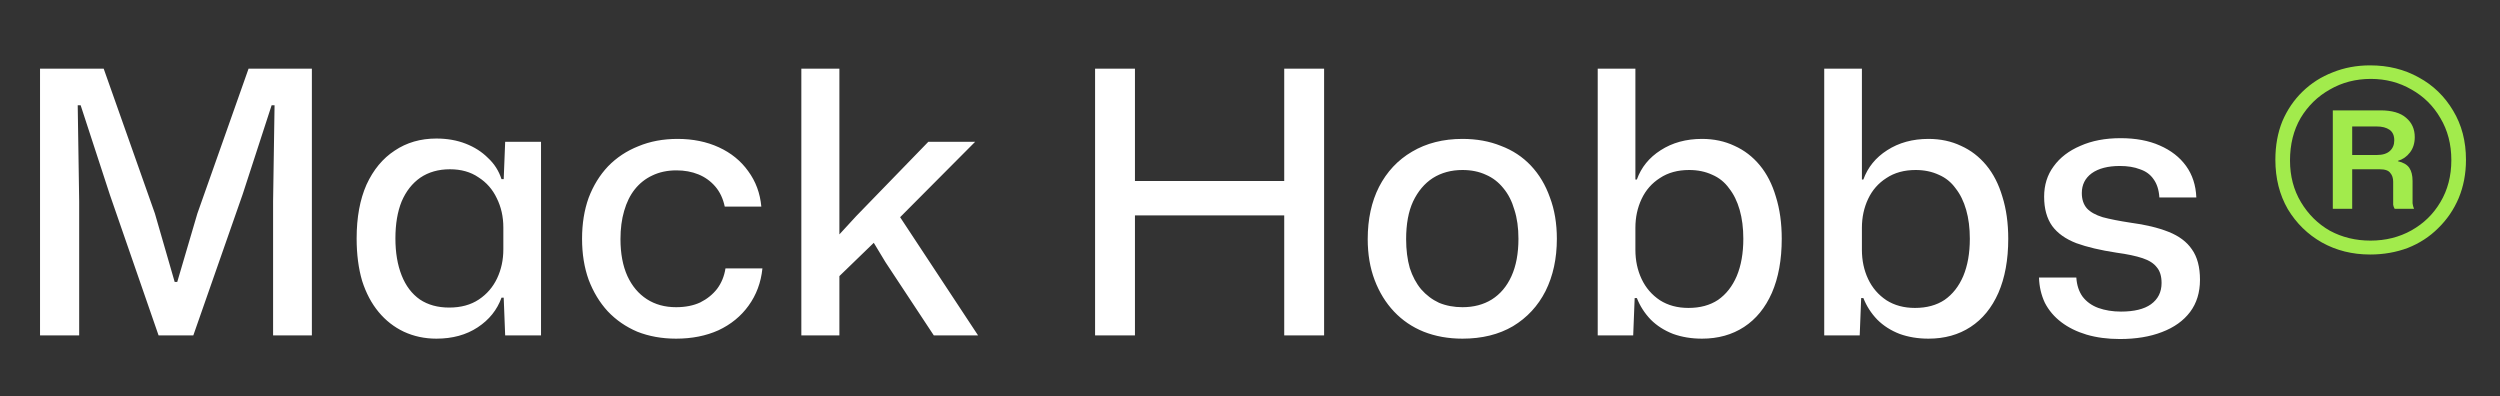 <svg width="164" height="26" viewBox="0 0 164 26" fill="none" xmlns="http://www.w3.org/2000/svg">
<rect x="0" y="0" width="164" height="26" fill="#333333" stroke="none"/>
<path d="M2.626 22V4.504H6.802L10.162 14.008L11.459 18.496H11.627L12.947 14.008L16.306 4.504H20.459V22H17.915V13.192L18.011 6.904H17.819L15.922 12.736L12.682 22H10.402L7.21 12.784L5.29 6.904H5.098L5.194 13.216V22H2.626ZM28.627 22.216C27.859 22.216 27.147 22.064 26.491 21.76C25.851 21.456 25.299 21.024 24.835 20.464C24.371 19.904 24.011 19.224 23.755 18.424C23.515 17.608 23.395 16.68 23.395 15.64C23.395 14.264 23.611 13.088 24.043 12.112C24.491 11.136 25.107 10.392 25.891 9.88C26.675 9.352 27.587 9.088 28.627 9.088C29.331 9.088 29.971 9.2 30.547 9.424C31.123 9.648 31.611 9.96 32.011 10.36C32.427 10.744 32.723 11.208 32.899 11.752H33.043L33.139 9.304H35.491V22H33.139L33.043 19.528H32.899C32.611 20.328 32.091 20.976 31.339 21.472C30.587 21.968 29.683 22.216 28.627 22.216ZM29.467 20.176C30.235 20.176 30.883 20 31.411 19.648C31.939 19.296 32.339 18.832 32.611 18.256C32.883 17.68 33.019 17.048 33.019 16.36V14.92C33.019 14.216 32.875 13.576 32.587 13C32.315 12.424 31.915 11.968 31.387 11.632C30.875 11.28 30.251 11.104 29.515 11.104C28.763 11.104 28.115 11.288 27.571 11.656C27.043 12.024 26.635 12.544 26.347 13.216C26.075 13.888 25.939 14.696 25.939 15.64C25.939 16.568 26.075 17.376 26.347 18.064C26.619 18.752 27.019 19.28 27.547 19.648C28.075 20 28.715 20.176 29.467 20.176ZM44.351 22.216C43.423 22.216 42.575 22.064 41.807 21.76C41.055 21.44 40.407 20.992 39.863 20.416C39.335 19.84 38.919 19.152 38.615 18.352C38.327 17.552 38.183 16.656 38.183 15.664C38.183 14.672 38.327 13.776 38.615 12.976C38.919 12.176 39.343 11.488 39.887 10.912C40.447 10.336 41.111 9.896 41.879 9.592C42.647 9.272 43.503 9.112 44.447 9.112C45.455 9.112 46.359 9.296 47.159 9.664C47.959 10.032 48.599 10.552 49.079 11.224C49.575 11.896 49.863 12.672 49.943 13.552H47.543C47.431 13.024 47.223 12.584 46.919 12.232C46.615 11.88 46.247 11.616 45.815 11.44C45.383 11.264 44.903 11.176 44.375 11.176C43.783 11.176 43.255 11.288 42.791 11.512C42.343 11.72 41.959 12.024 41.639 12.424C41.335 12.808 41.103 13.28 40.943 13.84C40.783 14.384 40.703 15 40.703 15.688C40.703 16.632 40.855 17.44 41.159 18.112C41.463 18.768 41.887 19.272 42.431 19.624C42.975 19.976 43.615 20.152 44.351 20.152C44.959 20.152 45.487 20.048 45.935 19.84C46.383 19.616 46.751 19.32 47.039 18.952C47.327 18.568 47.511 18.12 47.591 17.608H50.015C49.919 18.536 49.615 19.352 49.103 20.056C48.607 20.744 47.951 21.28 47.135 21.664C46.319 22.032 45.391 22.216 44.351 22.216ZM52.568 22V4.504H55.064V15.376L56.168 14.176L60.896 9.304H63.968L59.048 14.248L64.16 22H61.256L58.088 17.2L57.32 15.928L55.064 18.112V22H52.568ZM71.837 22V4.504H74.453V22H71.837ZM84.245 22V4.504H86.861V22H84.245ZM73.781 14.128V11.872H84.917V14.128H73.781ZM95.938 22.216C95.01 22.216 94.162 22.064 93.394 21.76C92.642 21.456 91.994 21.016 91.45 20.44C90.906 19.864 90.482 19.176 90.178 18.376C89.874 17.576 89.722 16.68 89.722 15.688C89.722 14.376 89.97 13.232 90.466 12.256C90.978 11.264 91.698 10.496 92.626 9.952C93.57 9.392 94.674 9.112 95.938 9.112C96.866 9.112 97.706 9.264 98.458 9.568C99.226 9.856 99.882 10.288 100.426 10.864C100.97 11.44 101.386 12.136 101.674 12.952C101.978 13.752 102.13 14.656 102.13 15.664C102.13 16.96 101.882 18.104 101.386 19.096C100.89 20.072 100.178 20.84 99.25 21.4C98.322 21.944 97.218 22.216 95.938 22.216ZM95.938 20.152C96.674 20.152 97.314 19.984 97.858 19.648C98.418 19.296 98.85 18.784 99.154 18.112C99.458 17.44 99.61 16.624 99.61 15.664C99.61 14.944 99.522 14.312 99.346 13.768C99.186 13.208 98.946 12.736 98.626 12.352C98.306 11.952 97.922 11.656 97.474 11.464C97.026 11.256 96.514 11.152 95.938 11.152C95.202 11.152 94.554 11.328 93.994 11.68C93.45 12.032 93.018 12.544 92.698 13.216C92.394 13.872 92.242 14.696 92.242 15.688C92.242 16.392 92.322 17.024 92.482 17.584C92.658 18.128 92.906 18.592 93.226 18.976C93.562 19.36 93.954 19.656 94.402 19.864C94.866 20.056 95.378 20.152 95.938 20.152ZM111.65 22.216C110.962 22.216 110.33 22.112 109.754 21.904C109.178 21.68 108.69 21.368 108.29 20.968C107.89 20.552 107.586 20.08 107.378 19.552H107.234L107.138 22H104.81V4.504H107.282V11.776H107.378C107.666 10.976 108.186 10.336 108.938 9.856C109.706 9.36 110.61 9.112 111.65 9.112C112.434 9.112 113.146 9.264 113.786 9.568C114.426 9.856 114.978 10.28 115.442 10.84C115.906 11.4 116.258 12.088 116.498 12.904C116.754 13.72 116.882 14.64 116.882 15.664C116.882 17.04 116.666 18.224 116.234 19.216C115.802 20.192 115.194 20.936 114.41 21.448C113.626 21.96 112.706 22.216 111.65 22.216ZM110.762 20.2C111.53 20.2 112.178 20.024 112.706 19.672C113.234 19.304 113.642 18.784 113.93 18.112C114.218 17.424 114.362 16.608 114.362 15.664C114.362 14.96 114.282 14.328 114.122 13.768C113.962 13.208 113.73 12.736 113.426 12.352C113.138 11.952 112.77 11.656 112.322 11.464C111.874 11.256 111.37 11.152 110.81 11.152C110.058 11.152 109.418 11.328 108.89 11.68C108.362 12.016 107.962 12.472 107.69 13.048C107.418 13.624 107.282 14.256 107.282 14.944V16.384C107.282 17.088 107.418 17.728 107.69 18.304C107.962 18.88 108.362 19.344 108.89 19.696C109.418 20.032 110.042 20.2 110.762 20.2ZM126.509 22.216C125.821 22.216 125.189 22.112 124.613 21.904C124.037 21.68 123.549 21.368 123.149 20.968C122.749 20.552 122.445 20.08 122.237 19.552H122.093L121.997 22H119.669V4.504H122.141V11.776H122.237C122.525 10.976 123.045 10.336 123.797 9.856C124.565 9.36 125.469 9.112 126.509 9.112C127.293 9.112 128.005 9.264 128.645 9.568C129.285 9.856 129.837 10.28 130.301 10.84C130.765 11.4 131.117 12.088 131.357 12.904C131.613 13.72 131.741 14.64 131.741 15.664C131.741 17.04 131.525 18.224 131.093 19.216C130.661 20.192 130.053 20.936 129.269 21.448C128.485 21.96 127.565 22.216 126.509 22.216ZM125.621 20.2C126.389 20.2 127.037 20.024 127.565 19.672C128.093 19.304 128.501 18.784 128.789 18.112C129.077 17.424 129.221 16.608 129.221 15.664C129.221 14.96 129.141 14.328 128.981 13.768C128.821 13.208 128.589 12.736 128.285 12.352C127.997 11.952 127.629 11.656 127.181 11.464C126.733 11.256 126.229 11.152 125.669 11.152C124.917 11.152 124.277 11.328 123.749 11.68C123.221 12.016 122.821 12.472 122.549 13.048C122.277 13.624 122.141 14.256 122.141 14.944V16.384C122.141 17.088 122.277 17.728 122.549 18.304C122.821 18.88 123.221 19.344 123.749 19.696C124.277 20.032 124.901 20.2 125.621 20.2ZM139.063 22.24C138.263 22.24 137.535 22.144 136.879 21.952C136.239 21.76 135.687 21.488 135.223 21.136C134.759 20.784 134.399 20.36 134.143 19.864C133.903 19.352 133.775 18.8 133.759 18.208H136.207C136.239 18.704 136.375 19.12 136.615 19.456C136.871 19.792 137.215 20.04 137.647 20.2C138.095 20.36 138.591 20.44 139.135 20.44C139.999 20.44 140.655 20.28 141.103 19.96C141.567 19.624 141.799 19.16 141.799 18.568C141.799 18.12 141.695 17.776 141.487 17.536C141.295 17.28 140.983 17.08 140.551 16.936C140.119 16.792 139.551 16.672 138.847 16.576C137.791 16.416 136.911 16.208 136.207 15.952C135.503 15.68 134.975 15.304 134.623 14.824C134.271 14.328 134.095 13.688 134.095 12.904C134.095 12.136 134.303 11.472 134.719 10.912C135.135 10.336 135.719 9.888 136.471 9.568C137.223 9.232 138.103 9.064 139.111 9.064C140.103 9.064 140.959 9.224 141.679 9.544C142.415 9.864 142.991 10.312 143.407 10.888C143.823 11.464 144.047 12.152 144.079 12.952H141.655C141.623 12.456 141.495 12.056 141.271 11.752C141.063 11.448 140.767 11.232 140.383 11.104C140.015 10.96 139.575 10.888 139.063 10.888C138.279 10.888 137.663 11.048 137.215 11.368C136.783 11.688 136.567 12.12 136.567 12.664C136.567 13.08 136.679 13.416 136.903 13.672C137.127 13.912 137.471 14.104 137.935 14.248C138.415 14.376 139.023 14.496 139.759 14.608C140.735 14.736 141.567 14.936 142.255 15.208C142.943 15.48 143.455 15.864 143.791 16.36C144.143 16.856 144.319 17.52 144.319 18.352C144.319 19.184 144.103 19.888 143.671 20.464C143.239 21.04 142.623 21.48 141.823 21.784C141.039 22.088 140.119 22.24 139.063 22.24Z" fill="white"/>
<path d="M155.48 16.696C154.312 16.696 153.256 16.432 152.312 15.904C151.384 15.376 150.64 14.648 150.08 13.72C149.536 12.776 149.264 11.696 149.264 10.48C149.264 9.552 149.416 8.712 149.72 7.96C150.04 7.208 150.48 6.56 151.04 6.016C151.616 5.456 152.28 5.032 153.032 4.744C153.784 4.44 154.6 4.288 155.48 4.288C156.664 4.288 157.728 4.552 158.672 5.08C159.616 5.592 160.368 6.32 160.928 7.264C161.488 8.192 161.768 9.264 161.768 10.48C161.768 11.392 161.608 12.232 161.288 13C160.968 13.752 160.52 14.408 159.944 14.968C159.384 15.528 158.72 15.96 157.952 16.264C157.184 16.552 156.36 16.696 155.48 16.696ZM155.504 15.784C156.496 15.784 157.392 15.56 158.192 15.112C158.992 14.664 159.624 14.048 160.088 13.264C160.568 12.464 160.808 11.544 160.808 10.504C160.808 9.464 160.568 8.544 160.088 7.744C159.624 6.944 158.992 6.32 158.192 5.872C157.392 5.408 156.504 5.176 155.528 5.176C154.536 5.176 153.64 5.408 152.84 5.872C152.04 6.32 151.4 6.944 150.92 7.744C150.456 8.544 150.224 9.472 150.224 10.528C150.224 11.552 150.464 12.464 150.944 13.264C151.424 14.064 152.056 14.688 152.84 15.136C153.64 15.568 154.528 15.784 155.504 15.784ZM153.032 13.696V7.24H156.152C156.904 7.24 157.464 7.4 157.832 7.72C158.216 8.04 158.408 8.464 158.408 8.992C158.408 9.392 158.304 9.728 158.096 10C157.888 10.272 157.624 10.456 157.304 10.552V10.576C157.656 10.656 157.904 10.8 158.048 11.008C158.192 11.216 158.264 11.504 158.264 11.872V13C158.264 13.096 158.264 13.208 158.264 13.336C158.28 13.464 158.312 13.584 158.36 13.696H157.088C157.04 13.616 157.008 13.528 156.992 13.432C156.992 13.336 156.992 13.184 156.992 12.976V11.92C156.992 11.68 156.928 11.488 156.8 11.344C156.688 11.184 156.456 11.104 156.104 11.104H154.064V10.168H155.912C156.296 10.168 156.584 10.08 156.776 9.904C156.968 9.728 157.064 9.496 157.064 9.208C157.064 8.888 156.96 8.656 156.752 8.512C156.544 8.368 156.264 8.296 155.912 8.296H154.304V13.696H153.032Z" fill="#A2EB4C"/>
</svg>
